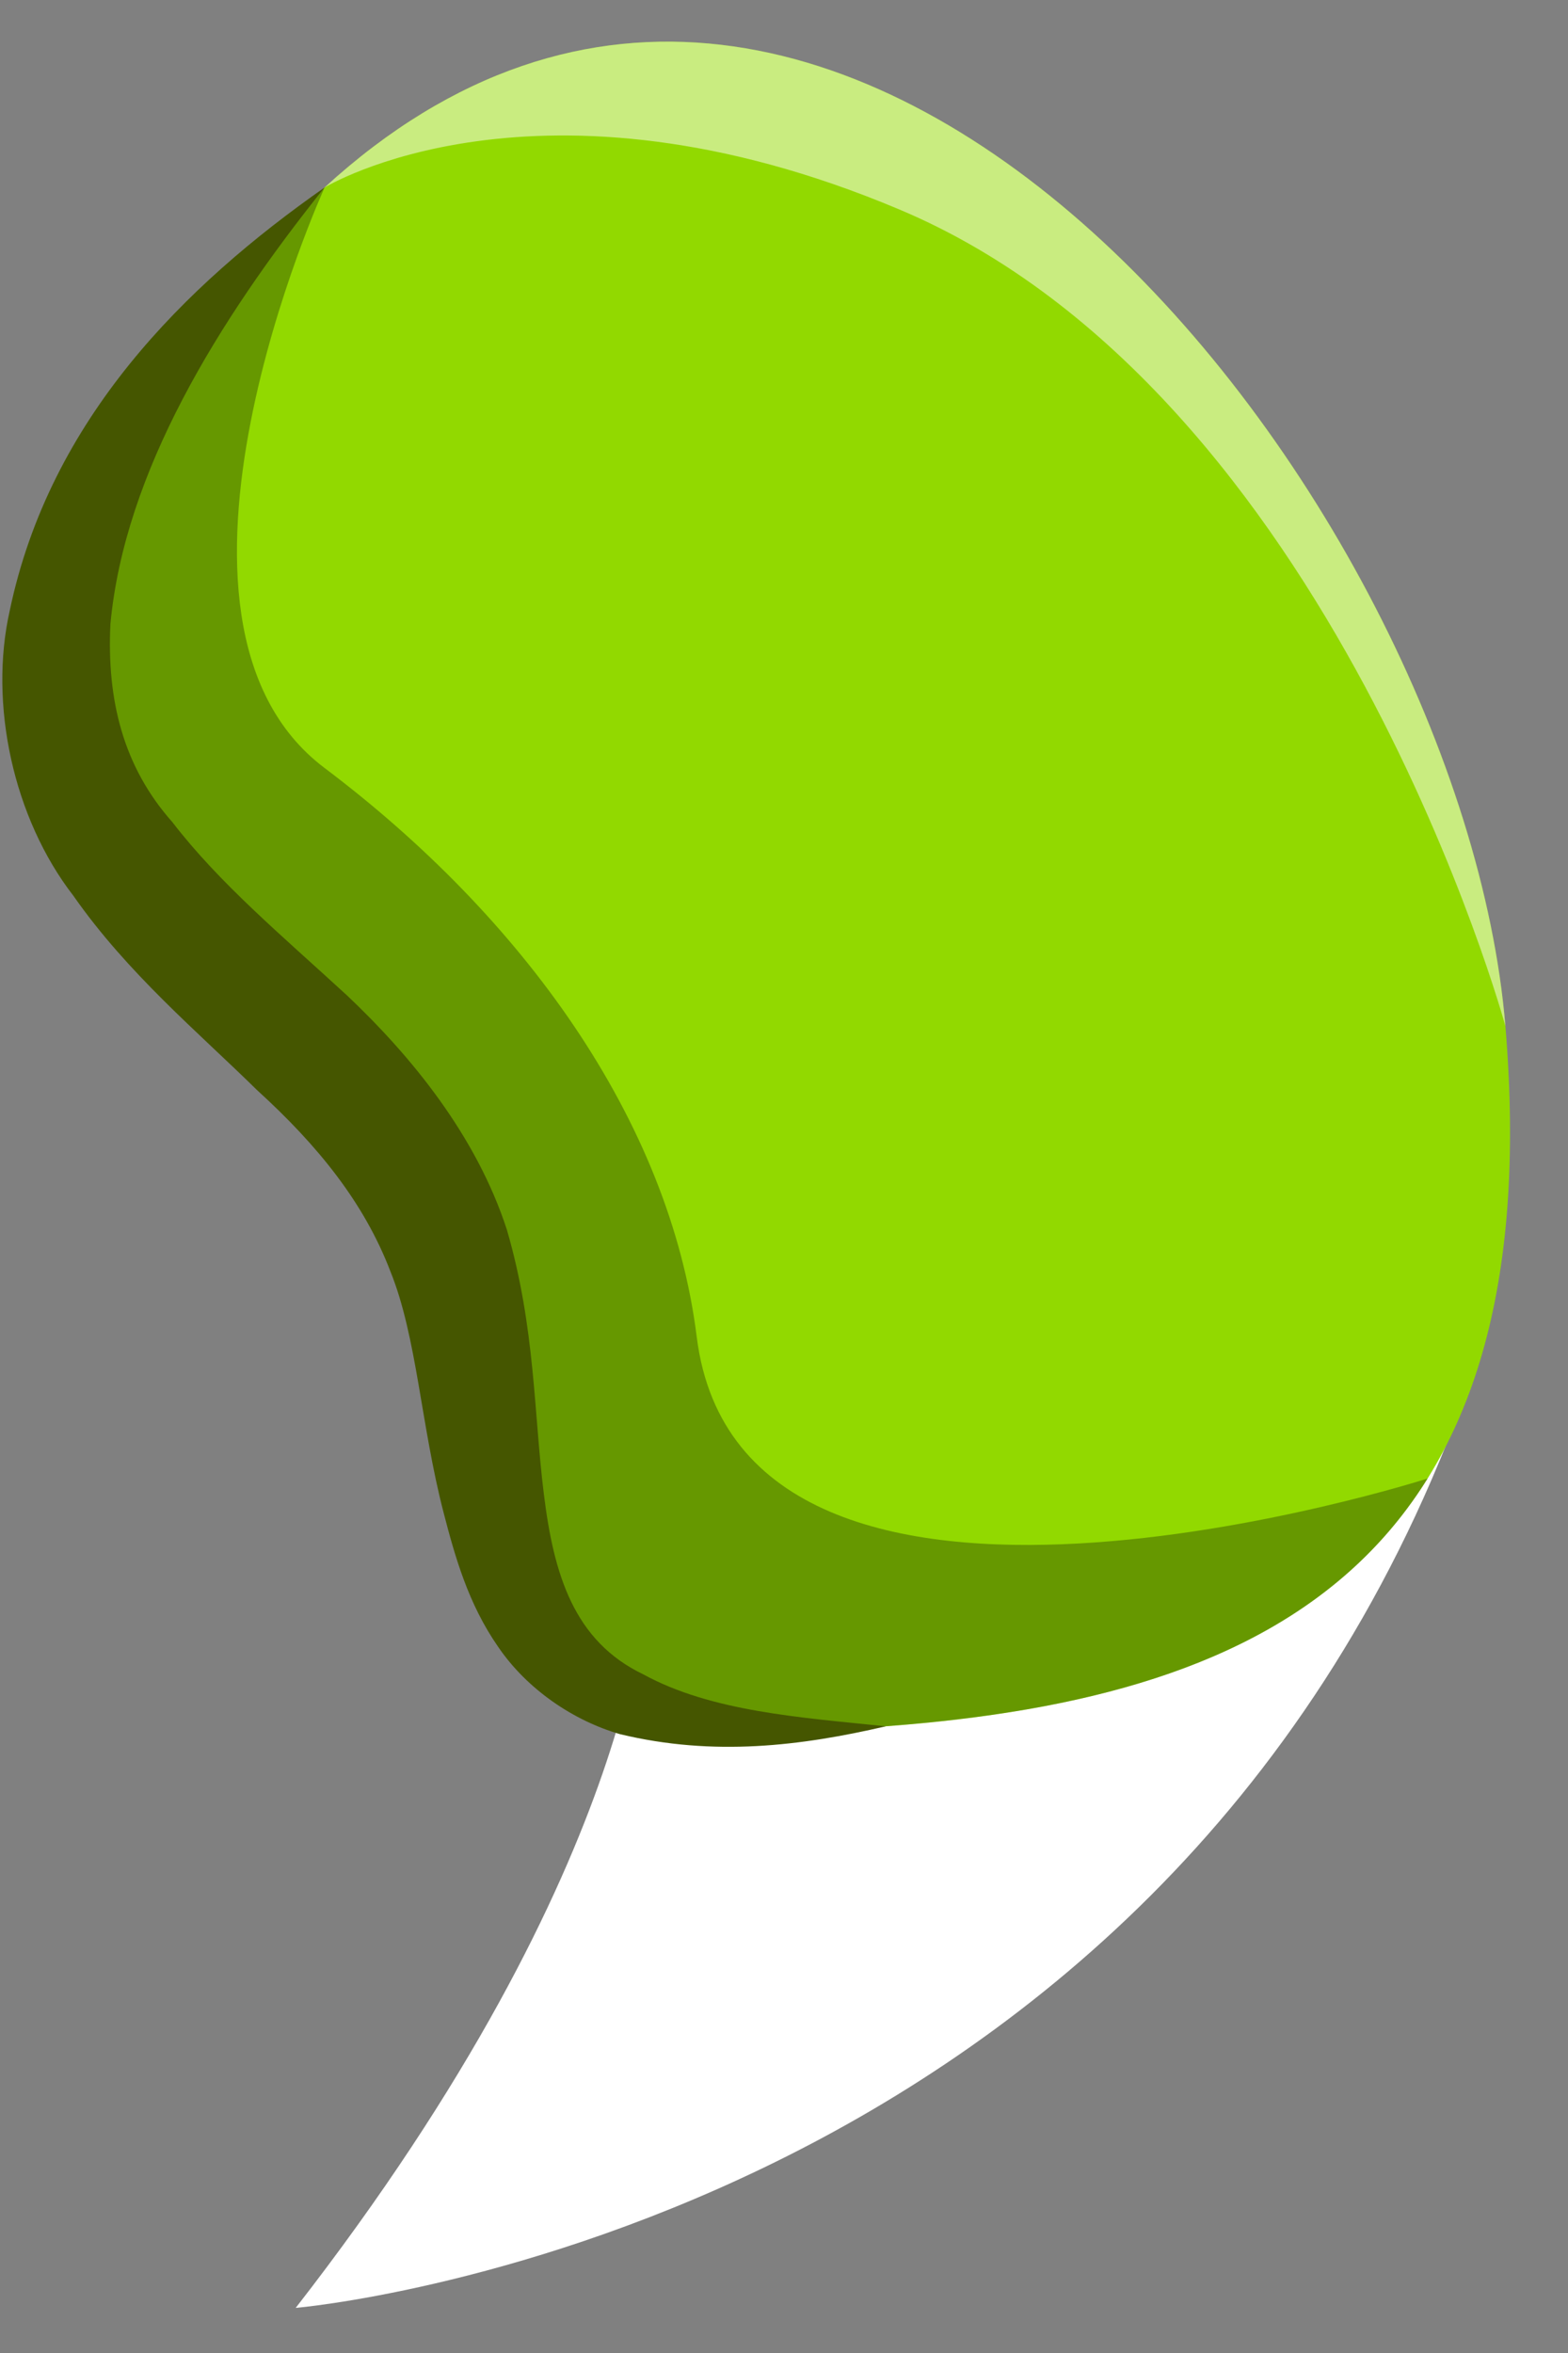 <?xml version="1.0" encoding="UTF-8" standalone="no"?>
<!DOCTYPE svg PUBLIC "-//W3C//DTD SVG 1.1//EN" "http://www.w3.org/Graphics/SVG/1.1/DTD/svg11.dtd">
<svg width="100%" height="100%" viewBox="0 0 12 18" version="1.1" xmlns="http://www.w3.org/2000/svg" xmlns:xlink="http://www.w3.org/1999/xlink" xml:space="preserve" xmlns:serif="http://www.serif.com/" style="fill-rule:evenodd;clip-rule:evenodd;stroke-linejoin:round;stroke-miterlimit:2;">
    <rect x="0" y="0" width="12" height="18" fill="#808080" stroke="none"/>
    <g transform="matrix(1,0,0,1,-134,-128)">
        <g id="Foreground---Hand" serif:id="Foreground - Hand">
            <g transform="matrix(1,0,0,1,138.941,144.316)">
                <path d="M0,-4.24C0,-4.24 0.012,-2.12 -2.678,1.339C-2.678,1.339 3.905,0.781 6.248,-5.579L0,-4.24Z" style="fill:white;fill-rule:nonzero;"/>
            </g>
            <g transform="matrix(1,0,0,1,136.483,137.803)">
                <path d="M0,-8.368C-1.747,-6.769 -2.623,-4.791 -1.646,-3.372C-0.669,-1.953 0.837,-1.507 1.116,0.446C1.395,2.399 1.283,3.626 4.296,3.403C7.308,3.179 9.372,2.064 9.038,-1.953C8.703,-5.97 3.961,-11.994 0,-8.368" style="fill:rgb(146,217,0);fill-rule:nonzero;"/>
            </g>
            <g opacity="0.3">
                <g transform="matrix(1,0,0,1,144.926,131.553)">
                    <path d="M0,7.757C-0.797,9.039 -2.292,9.515 -4.146,9.652C-7.159,9.875 -7.047,8.648 -7.327,6.695C-7.605,4.743 -9.112,4.297 -10.088,2.878C-11.065,1.459 -10.189,-0.519 -8.442,-2.118C-8.442,-2.118 -9.951,1.186 -8.442,2.322C-6.934,3.458 -5.802,5.009 -5.594,6.673C-5.248,9.444 0,7.757 0,7.757" style="fill-rule:nonzero;"/>
                </g>
            </g>
            <g transform="matrix(1,0,0,1,136.483,141.439)">
                <path d="M0,-12.004C-0.817,-10.983 -1.53,-9.825 -1.638,-8.665C-1.666,-8.087 -1.542,-7.576 -1.164,-7.15C-0.804,-6.682 -0.329,-6.285 0.173,-5.824C0.663,-5.361 1.163,-4.752 1.397,-4.029C1.614,-3.283 1.602,-2.627 1.679,-2.011C1.755,-1.393 1.909,-0.885 2.441,-0.63C2.963,-0.345 3.643,-0.301 4.296,-0.233C3.649,-0.083 2.98,0 2.262,-0.173C1.909,-0.275 1.552,-0.513 1.328,-0.843C1.1,-1.171 0.999,-1.532 0.912,-1.867C0.738,-2.536 0.708,-3.212 0.504,-3.715C0.303,-4.239 -0.049,-4.675 -0.517,-5.101C-0.964,-5.541 -1.505,-5.991 -1.921,-6.586C-2.382,-7.181 -2.57,-8.055 -2.408,-8.77C-2.101,-10.234 -1.07,-11.255 0,-12.004" style="fill:rgb(69,86,0);fill-rule:nonzero;"/>
            </g>
            <g opacity="0.5">
                <g transform="matrix(1,0,0,1,136.483,132.224)">
                    <path d="M0,-2.789C3.961,-6.415 8.703,-0.391 9.038,3.626C9.038,3.626 7.716,-1.225 4.401,-2.621C1.63,-3.789 0,-2.789 0,-2.789" style="fill:white;fill-rule:nonzero;"/>
                </g>
            </g>
        </g>
    </g>
</svg>
